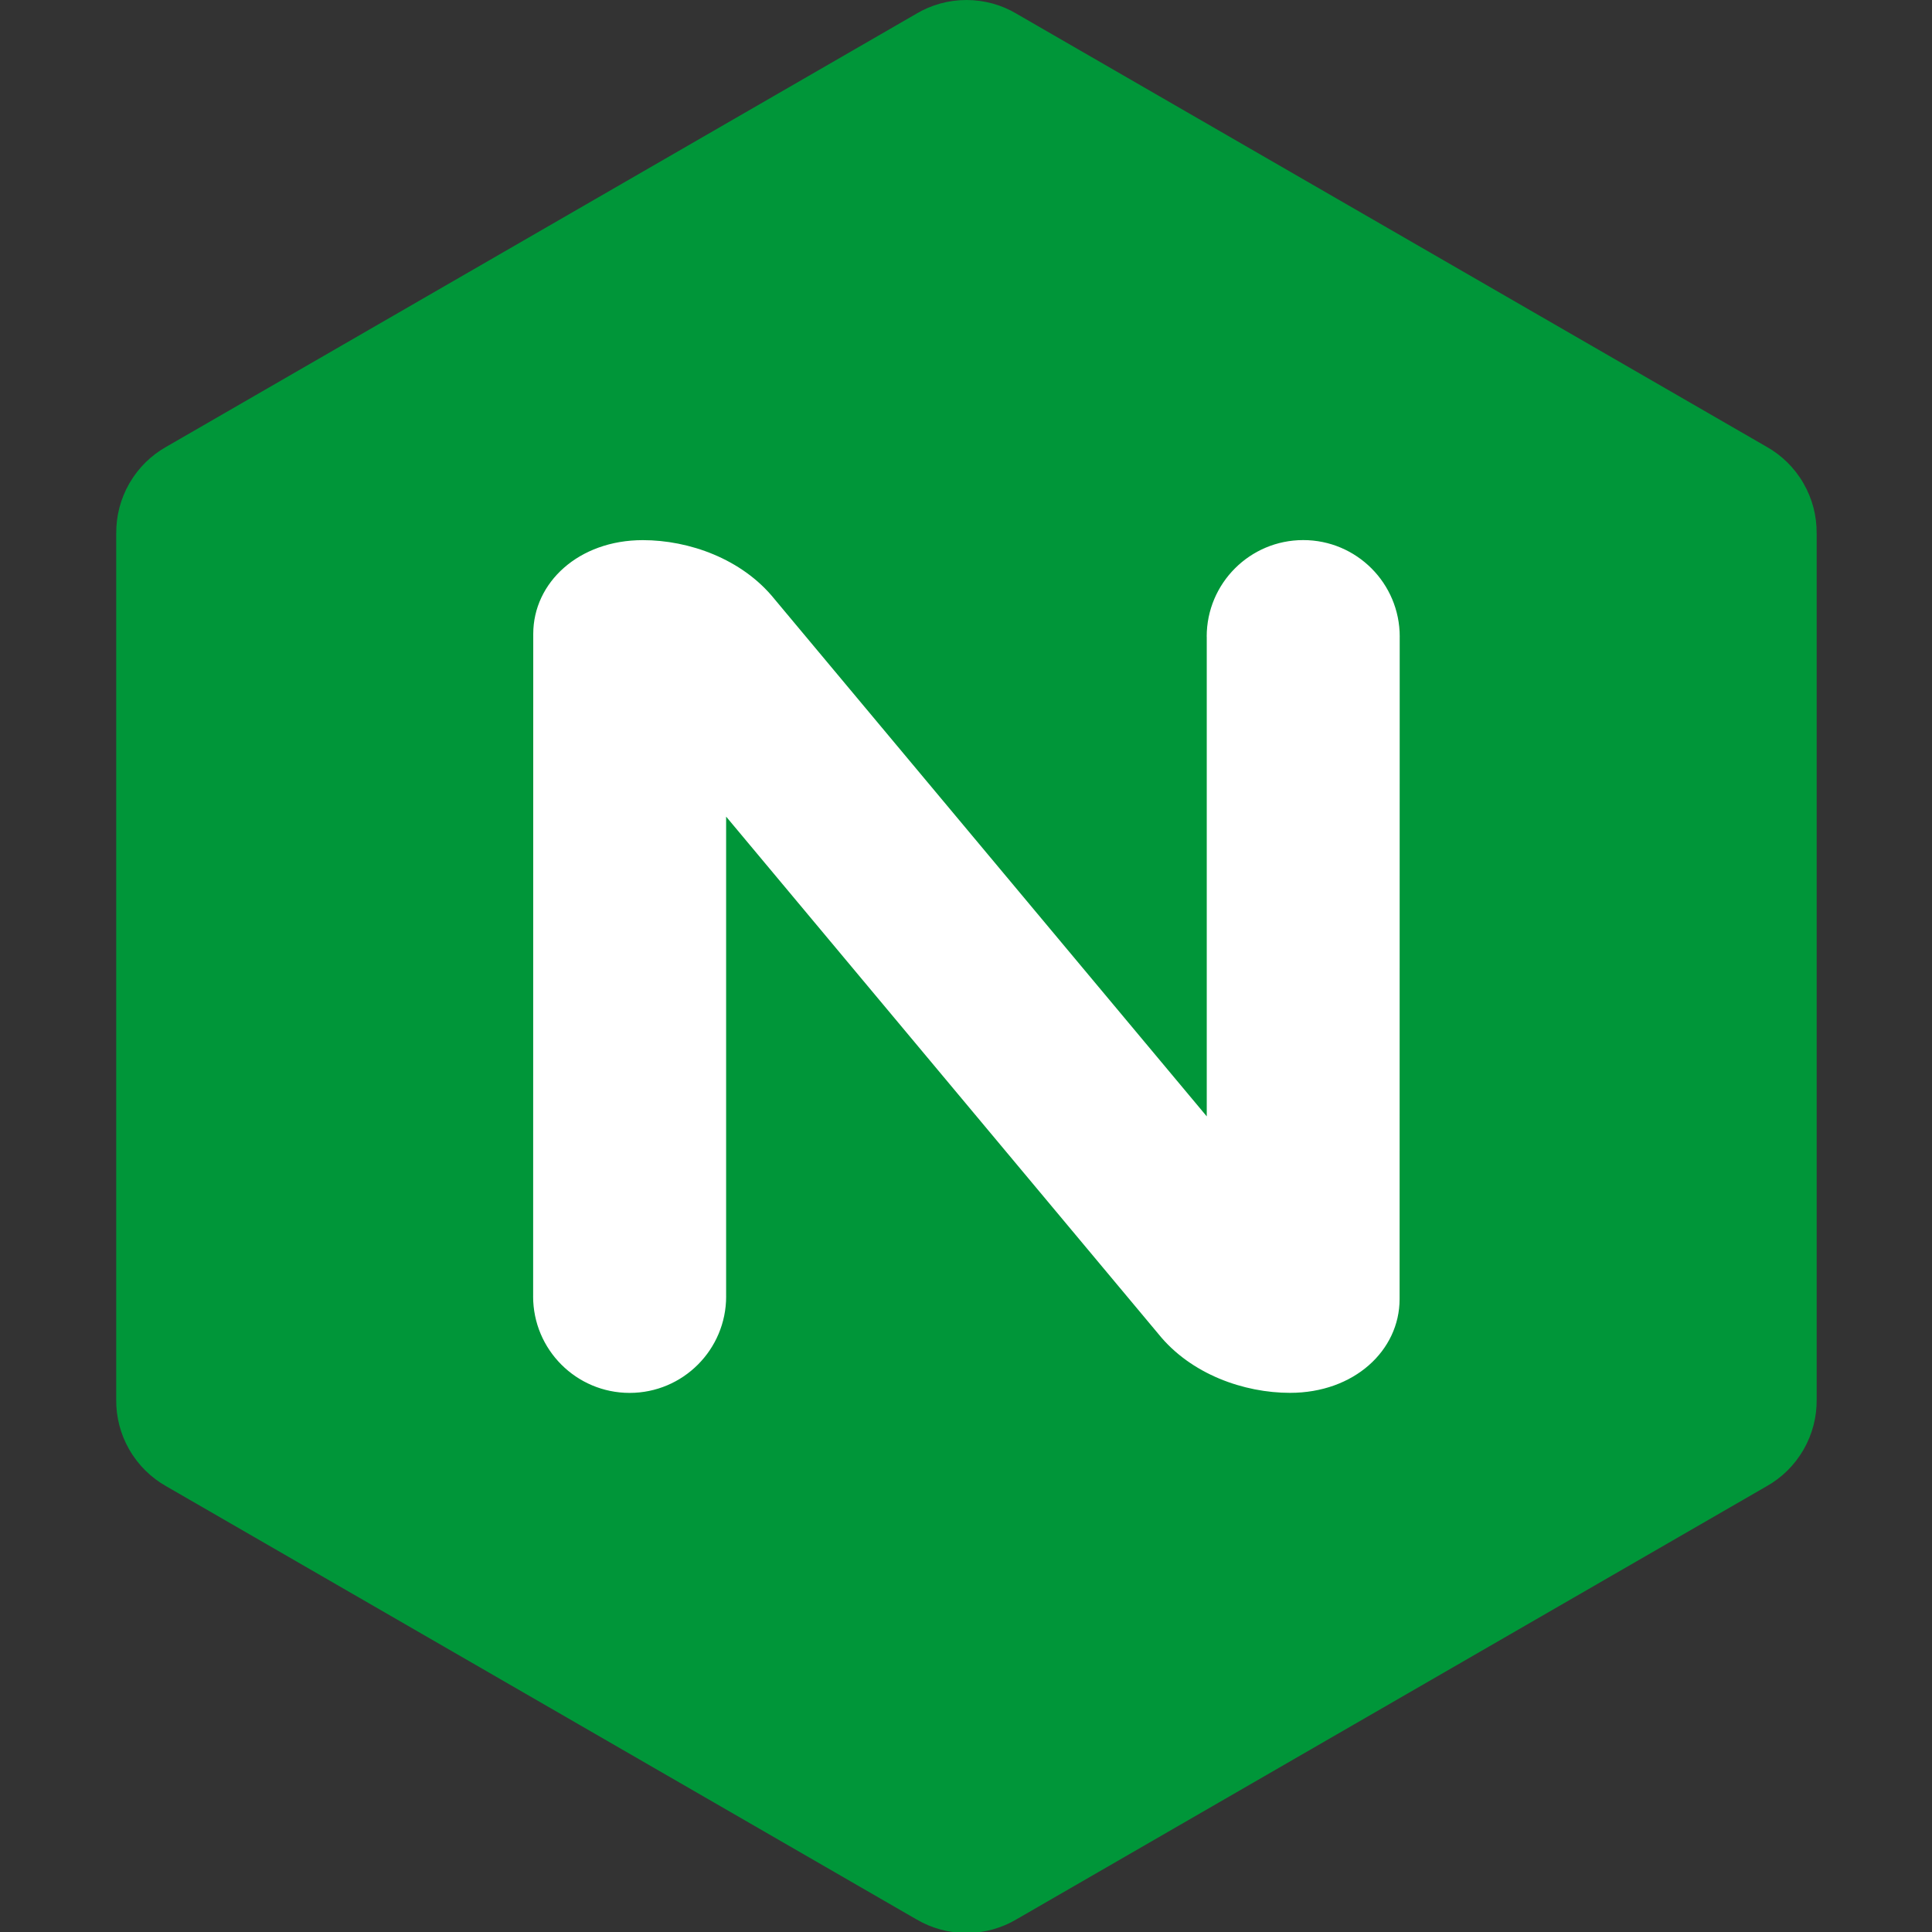 <?xml version="1.0" encoding="UTF-8" standalone="no"?>
<!-- Generator: Adobe Illustrator 24.2.3, SVG Export Plug-In . SVG Version: 6.00 Build 0)  -->

<svg
   version="1.1"
   x="0px"
   y="0px"
   viewBox="0 0 48 48"
   xml:space="preserve"
   id="svg7"
   sodipodi:docname="nginx-original_.svg"
   width="48"
   height="48"
   inkscape:version="1.4 (e7c3feb100, 2024-10-09)"
   xmlns:inkscape="http://www.inkscape.org/namespaces/inkscape"
   xmlns:sodipodi="http://sodipodi.sourceforge.net/DTD/sodipodi-0.dtd"
   xmlns="http://www.w3.org/2000/svg"
   xmlns:svg="http://www.w3.org/2000/svg"><rect x="0" y="0" width="48" height="48" fill="#333333" stroke="none"/><defs
   id="defs7" /><sodipodi:namedview
   id="namedview7"
   pagecolor="#505050"
   bordercolor="#ffffff"
   borderopacity="1"
   inkscape:showpageshadow="0"
   inkscape:pageopacity="0"
   inkscape:pagecheckerboard="1"
   inkscape:deskcolor="#505050"
   inkscape:zoom="8"
   inkscape:cx="22.3125"
   inkscape:cy="29.8125"
   inkscape:window-width="1894"
   inkscape:window-height="999"
   inkscape:window-x="0"
   inkscape:window-y="0"
   inkscape:window-maximized="1"
   inkscape:current-layer="svg7" />
<style
   type="text/css"
   id="style1">
	.st0{fill:#009639;}
	.st1{fill:#FFFFFF;}
</style>


<g
   id="g3"
   style="display:inline"
   transform="matrix(0.667,0,0,0.667,2.868,-0.48)">
			<g
   id="g2">
				<path
   class="st0"
   d="m 0.52,54.721 c 0.339,0.587 0.816,1.045 1.366,1.356 l 27.954,16.139 8.7e-4,-8.7e-4 c 0.545,0.321 1.18,0.505 1.858,0.505 0.678,0 1.313,-0.184 1.858,-0.505 L 61.511,56.076 c 0.551,-0.311 1.026,-0.768 1.366,-1.355 0.339,-0.587 0.497,-1.229 0.491,-1.861 V 20.583 L 63.367,20.582 C 63.373,19.95 63.215,19.308 62.876,18.721 62.537,18.133 62.059,17.676 61.51,17.365 L 33.555,1.226 V 1.225 C 33.01,0.904 32.376,0.72 31.698,0.72 c -0.677,0 -1.311,0.184 -1.856,0.505 v 8.7e-4 L 1.888,17.365 C 1.338,17.676 0.861,18.133 0.521,18.721 0.183,19.308 0.025,19.95 0.03,20.582 l -8.7e-4,8.7e-4 v 32.277 c -0.006,0.633 0.152,1.274 0.49,1.861"
   id="path1" />
				<path
   class="st1"
   d="m 22.748,49.008 c 0,1.985 -1.609,3.595 -3.595,3.595 -1.985,0 -3.595,-1.61 -3.595,-3.595 l 8.7e-4,8.7e-4 0.004,-24.677 c 0,-1.912 1.689,-3.493 4.082,-3.493 1.713,0 3.69,0.691 4.9,2.191 l 1.086,1.3 15.019,17.973 V 24.432 h -0.002 c 0,-1.985 1.61,-3.595 3.596,-3.595 1.985,0 3.594,1.61 3.594,3.595 h -8.7e-4 l -0.004,24.676 c 0,1.912 -1.69,3.493 -4.082,3.493 -1.714,0 -3.69,-0.69 -4.9,-2.191 L 22.747,31.137 v 17.872 z"
   id="path2" />
			</g>
		</g>
</svg>
